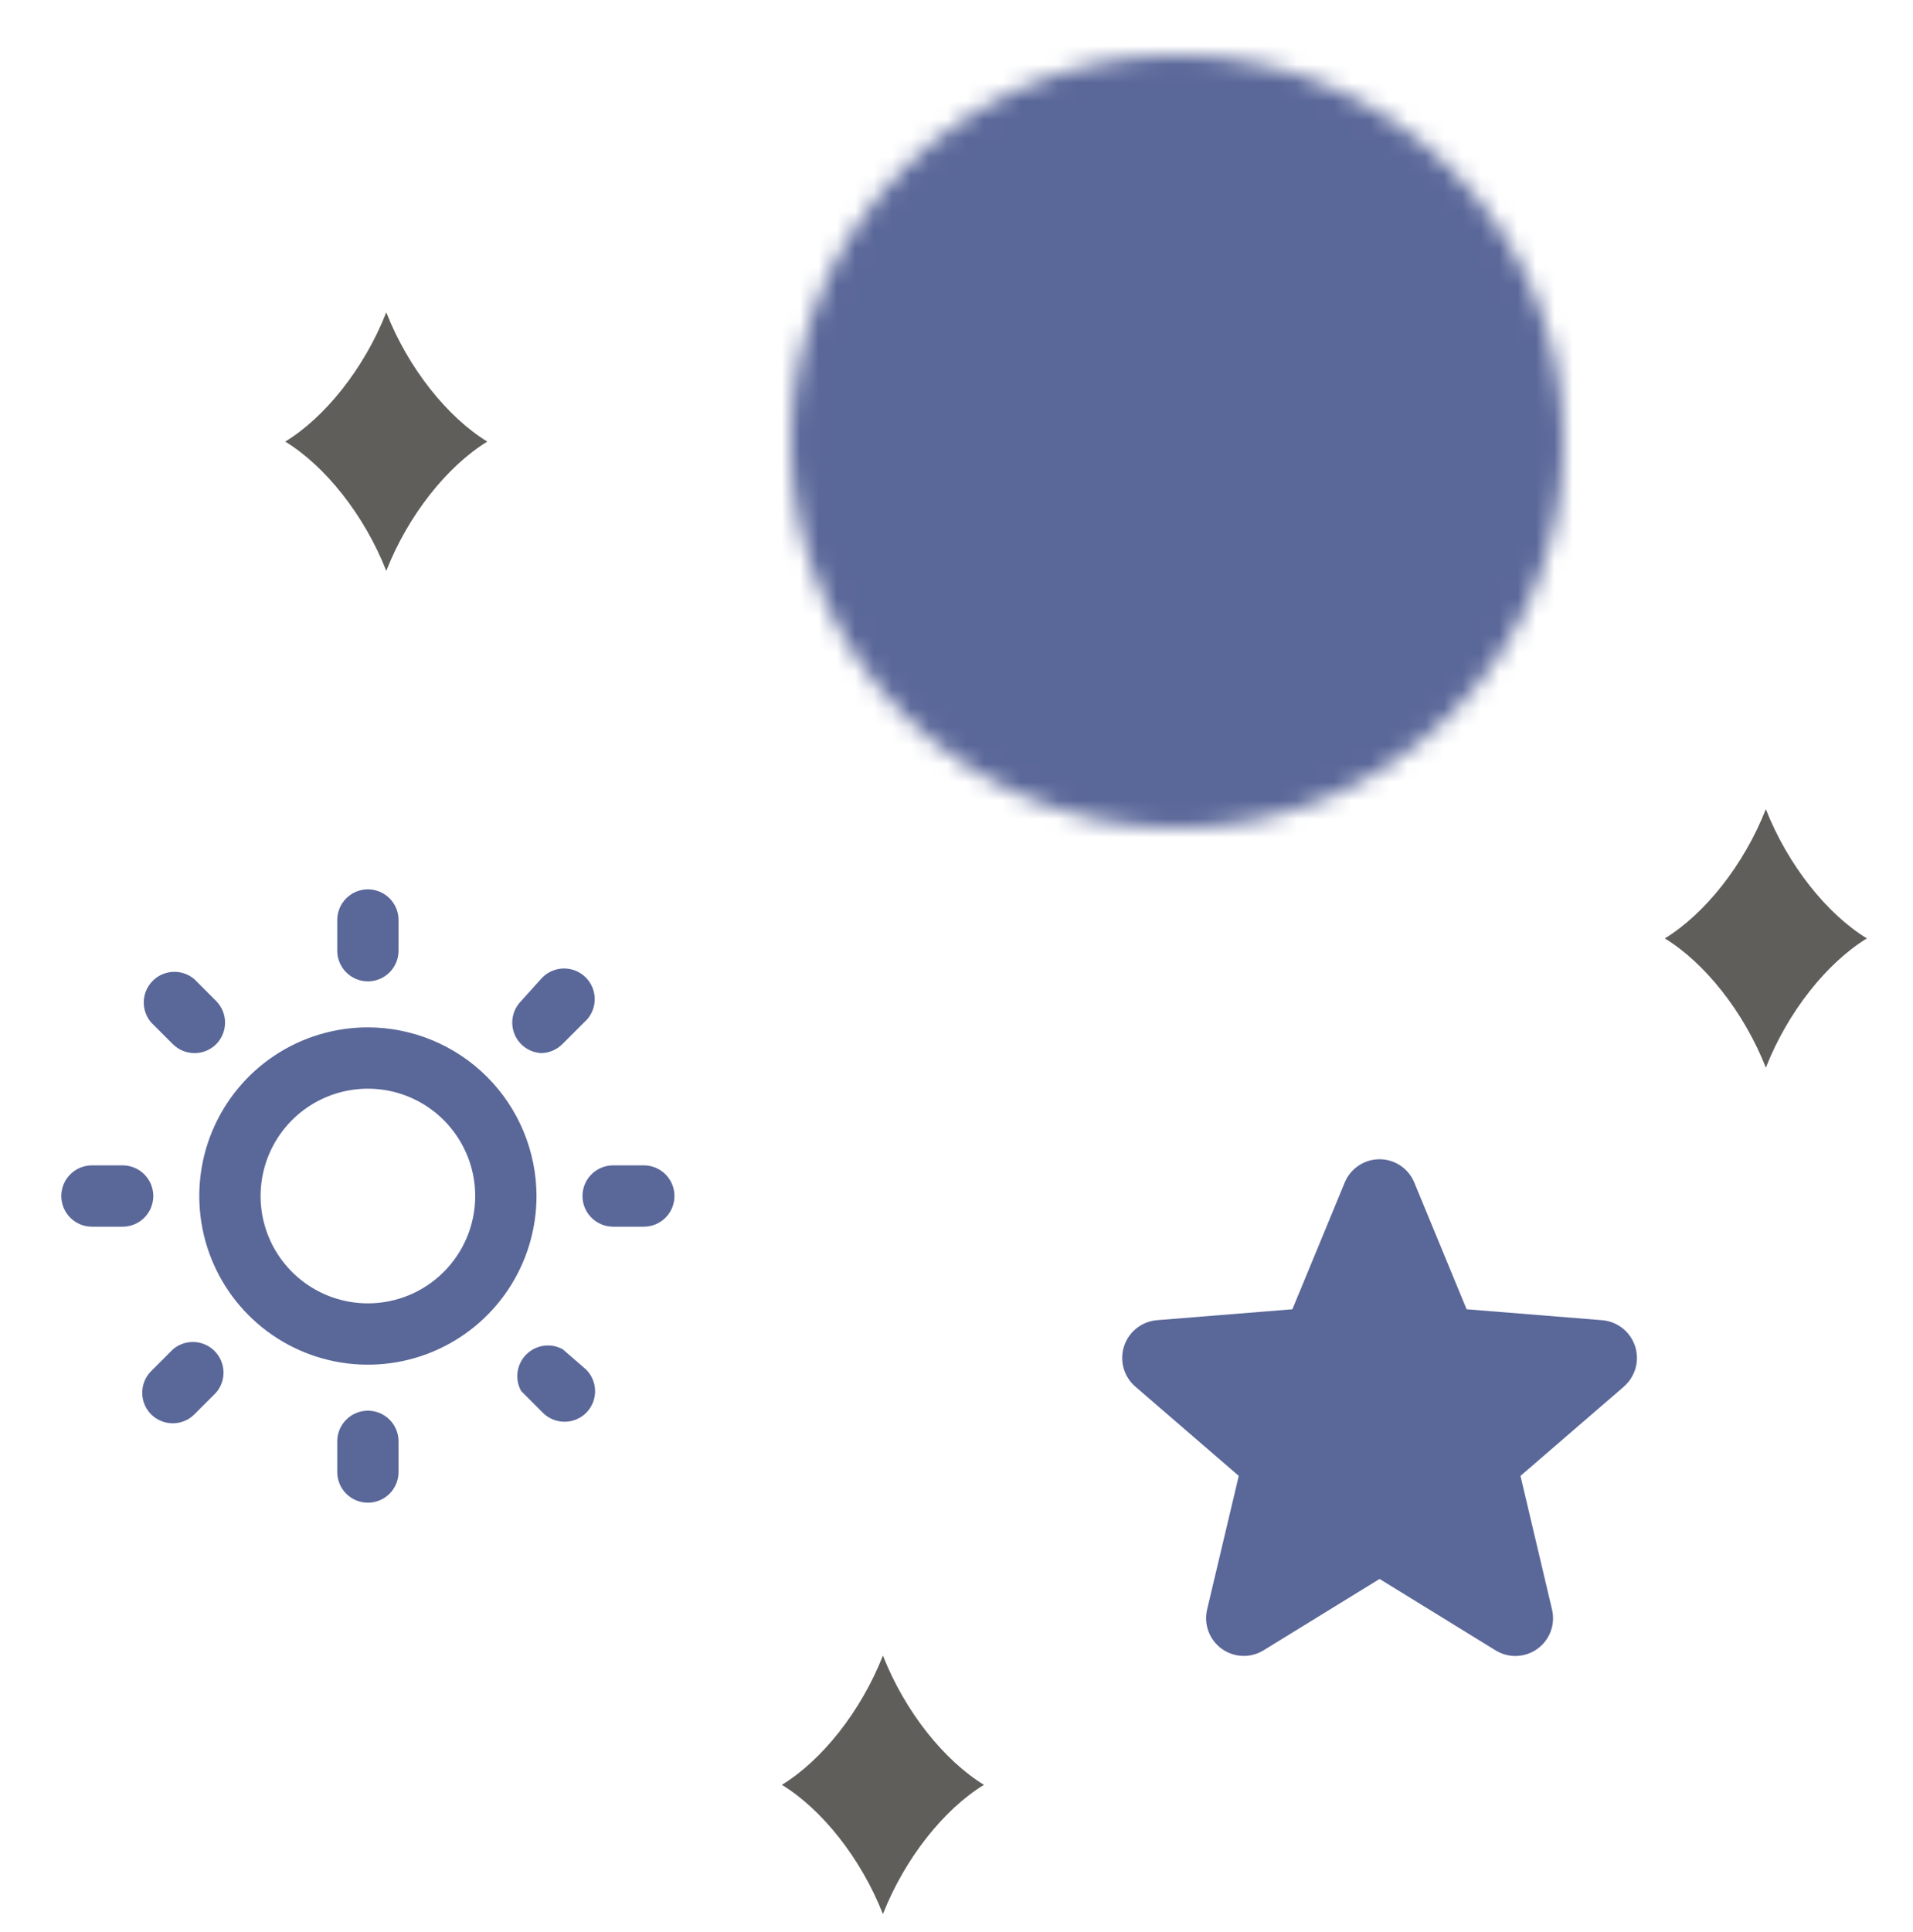 <svg width="104" height="105" viewBox="0 0 104 105" fill="none" xmlns="http://www.w3.org/2000/svg">
<path d="M101.492 51C99.336 52.32 97.203 54.965 96 58.024C94.797 54.965 92.664 52.32 90.507 51C92.664 49.68 94.797 47.035 96 43.976C97.203 47.035 99.336 49.68 101.492 51Z" fill="#605E5B"/>
<path d="M53.492 97C51.336 98.32 49.203 100.965 48 104.024C46.797 100.965 44.664 98.32 42.507 97C44.664 95.68 46.797 93.035 48 89.976C49.203 93.035 51.336 95.68 53.492 97Z" fill="#605E5B"/>
<path d="M26.492 24C24.336 25.32 22.203 27.965 21 31.024C19.797 27.965 17.664 25.32 15.507 24C17.664 22.68 19.797 20.035 21 16.976C22.203 20.035 24.336 22.68 26.492 24Z" fill="#605E5B"/>
<path d="M88.286 75.356L82.661 80.21L84.375 87.469C84.469 87.863 84.445 88.276 84.305 88.656C84.165 89.037 83.915 89.367 83.587 89.605C83.26 89.843 82.869 89.979 82.464 89.996C82.059 90.012 81.658 89.908 81.312 89.696L75 85.811L68.684 89.696C68.338 89.906 67.938 90.01 67.534 89.993C67.129 89.976 66.739 89.84 66.412 89.602C66.085 89.364 65.836 89.034 65.696 88.654C65.556 88.275 65.531 87.862 65.625 87.469L67.345 80.21L61.72 75.356C61.414 75.092 61.193 74.743 61.084 74.354C60.975 73.965 60.983 73.552 61.107 73.167C61.232 72.782 61.467 72.443 61.783 72.191C62.099 71.939 62.482 71.785 62.885 71.75L70.26 71.155L73.105 64.27C73.259 63.895 73.521 63.574 73.858 63.348C74.195 63.122 74.591 63.002 74.997 63.002C75.402 63.002 75.799 63.122 76.136 63.348C76.473 63.574 76.735 63.895 76.889 64.27L79.732 71.155L87.107 71.75C87.511 71.784 87.895 71.937 88.213 72.188C88.53 72.44 88.766 72.78 88.891 73.165C89.016 73.55 89.025 73.964 88.916 74.354C88.807 74.744 88.585 75.093 88.279 75.358L88.286 75.356Z" fill="#5A6799"/>
<path d="M9.4 73.334L8.217 74.517C7.906 74.829 7.732 75.251 7.732 75.692C7.732 76.132 7.906 76.555 8.217 76.867C8.529 77.177 8.952 77.352 9.392 77.352C9.832 77.352 10.255 77.177 10.567 76.867L11.75 75.683C12.023 75.365 12.166 74.954 12.15 74.535C12.133 74.116 11.96 73.718 11.663 73.421C11.366 73.124 10.968 72.95 10.549 72.934C10.129 72.918 9.719 73.061 9.4 73.334ZM8.334 65C8.334 64.558 8.158 64.134 7.845 63.822C7.533 63.509 7.109 63.334 6.667 63.334H5C4.558 63.334 4.134 63.509 3.822 63.822C3.509 64.134 3.333 64.558 3.333 65C3.333 65.442 3.509 65.866 3.822 66.179C4.134 66.491 4.558 66.667 5 66.667H6.667C7.109 66.667 7.533 66.491 7.845 66.179C8.158 65.866 8.334 65.442 8.334 65ZM20 53.334C20.442 53.334 20.866 53.158 21.179 52.845C21.491 52.533 21.667 52.109 21.667 51.667V50C21.667 49.558 21.491 49.134 21.179 48.822C20.866 48.509 20.442 48.334 20 48.334C19.558 48.334 19.134 48.509 18.822 48.822C18.509 49.134 18.334 49.558 18.334 50V51.667C18.334 52.109 18.509 52.533 18.822 52.845C19.134 53.158 19.558 53.334 20 53.334ZM9.4 56.75C9.711 57.058 10.13 57.232 10.567 57.233C10.786 57.235 11.004 57.193 11.207 57.11C11.41 57.027 11.594 56.905 11.75 56.75C12.061 56.438 12.235 56.016 12.235 55.575C12.235 55.135 12.061 54.712 11.75 54.4L10.567 53.217C10.248 52.944 9.838 52.801 9.418 52.817C8.999 52.834 8.601 53.007 8.304 53.304C8.007 53.601 7.834 53.999 7.817 54.418C7.801 54.838 7.944 55.248 8.217 55.567L9.4 56.75ZM29.4 57.233C29.837 57.232 30.256 57.058 30.567 56.75L31.75 55.567C31.925 55.417 32.066 55.234 32.166 55.027C32.266 54.82 32.323 54.595 32.331 54.365C32.34 54.136 32.302 53.907 32.218 53.693C32.134 53.479 32.007 53.285 31.845 53.122C31.682 52.96 31.488 52.833 31.274 52.749C31.06 52.665 30.831 52.627 30.602 52.636C30.372 52.644 30.147 52.701 29.94 52.801C29.733 52.901 29.55 53.042 29.4 53.217L28.334 54.4C28.023 54.712 27.849 55.135 27.849 55.575C27.849 56.016 28.023 56.438 28.334 56.75C28.627 57.042 29.02 57.215 29.433 57.233H29.4ZM35 63.334H33.334C32.892 63.334 32.468 63.509 32.155 63.822C31.842 64.134 31.667 64.558 31.667 65C31.667 65.442 31.842 65.866 32.155 66.179C32.468 66.491 32.892 66.667 33.334 66.667H35C35.442 66.667 35.866 66.491 36.179 66.179C36.491 65.866 36.667 65.442 36.667 65C36.667 64.558 36.491 64.134 36.179 63.822C35.866 63.509 35.442 63.334 35 63.334ZM20 76.667C19.558 76.667 19.134 76.842 18.822 77.155C18.509 77.468 18.334 77.891 18.334 78.334V80C18.334 80.442 18.509 80.866 18.822 81.179C19.134 81.491 19.558 81.667 20 81.667C20.442 81.667 20.866 81.491 21.179 81.179C21.491 80.866 21.667 80.442 21.667 80V78.334C21.667 77.891 21.491 77.468 21.179 77.155C20.866 76.842 20.442 76.667 20 76.667ZM30.6 73.334C30.284 73.157 29.918 73.089 29.559 73.139C29.2 73.19 28.868 73.355 28.611 73.612C28.355 73.868 28.19 74.2 28.139 74.559C28.089 74.918 28.157 75.284 28.334 75.6L29.517 76.784C29.829 77.094 30.252 77.268 30.692 77.268C31.132 77.268 31.555 77.094 31.867 76.784C32.177 76.471 32.352 76.049 32.352 75.609C32.352 75.168 32.177 74.746 31.867 74.433L30.6 73.334ZM20 55.834C18.187 55.834 16.415 56.371 14.907 57.378C13.4 58.386 12.225 59.817 11.531 61.492C10.838 63.167 10.656 65.01 11.01 66.788C11.363 68.567 12.236 70.2 13.518 71.482C14.8 72.764 16.434 73.637 18.212 73.991C19.99 74.344 21.833 74.163 23.508 73.469C25.183 72.775 26.615 71.6 27.622 70.093C28.629 68.585 29.167 66.813 29.167 65C29.162 62.57 28.195 60.241 26.477 58.523C24.759 56.805 22.43 55.838 20 55.834ZM20 70.834C18.846 70.834 17.719 70.491 16.759 69.85C15.8 69.209 15.052 68.298 14.611 67.233C14.169 66.167 14.054 64.994 14.279 63.862C14.504 62.731 15.06 61.691 15.875 60.875C16.691 60.06 17.731 59.504 18.862 59.279C19.994 59.054 21.167 59.169 22.233 59.611C23.298 60.052 24.209 60.8 24.85 61.759C25.491 62.719 25.834 63.846 25.834 65C25.834 66.547 25.219 68.031 24.125 69.125C23.031 70.219 21.547 70.834 20 70.834Z" fill="#5A6799"/>
<mask id="mask0_513_423" style="mask-type:luminance" maskUnits="userSpaceOnUse" x="43" y="3" width="42" height="42">
<path d="M64 44C66.627 44.003 69.229 43.488 71.656 42.482C74.083 41.477 76.287 40.002 78.142 38.142C80.002 36.287 81.477 34.083 82.482 31.656C83.488 29.229 84.003 26.627 84 24C84.003 21.373 83.488 18.771 82.482 16.344C81.477 13.918 80.002 11.713 78.142 9.858C76.287 7.998 74.083 6.523 71.656 5.518C69.229 4.512 66.627 3.997 64 4C61.373 3.997 58.771 4.512 56.344 5.518C53.917 6.523 51.713 7.998 49.858 9.858C47.998 11.713 46.523 13.918 45.518 16.344C44.513 18.771 43.997 21.373 44 24C43.997 26.627 44.512 29.229 45.518 31.656C46.523 34.083 47.998 36.287 49.858 38.142C51.713 40.002 53.917 41.477 56.344 42.482C58.771 43.488 61.373 44.003 64 44Z" fill="white" stroke="white" stroke-width="2" stroke-linejoin="round"/>
<path d="M56 24L62 30L74 18" stroke="black" stroke-width="2" stroke-linecap="round" stroke-linejoin="round"/>
</mask>
<g mask="url(#mask0_513_423)">
<path d="M40 0H88V48H40V0Z" fill="#5A6799"/>
</g>
</svg>
